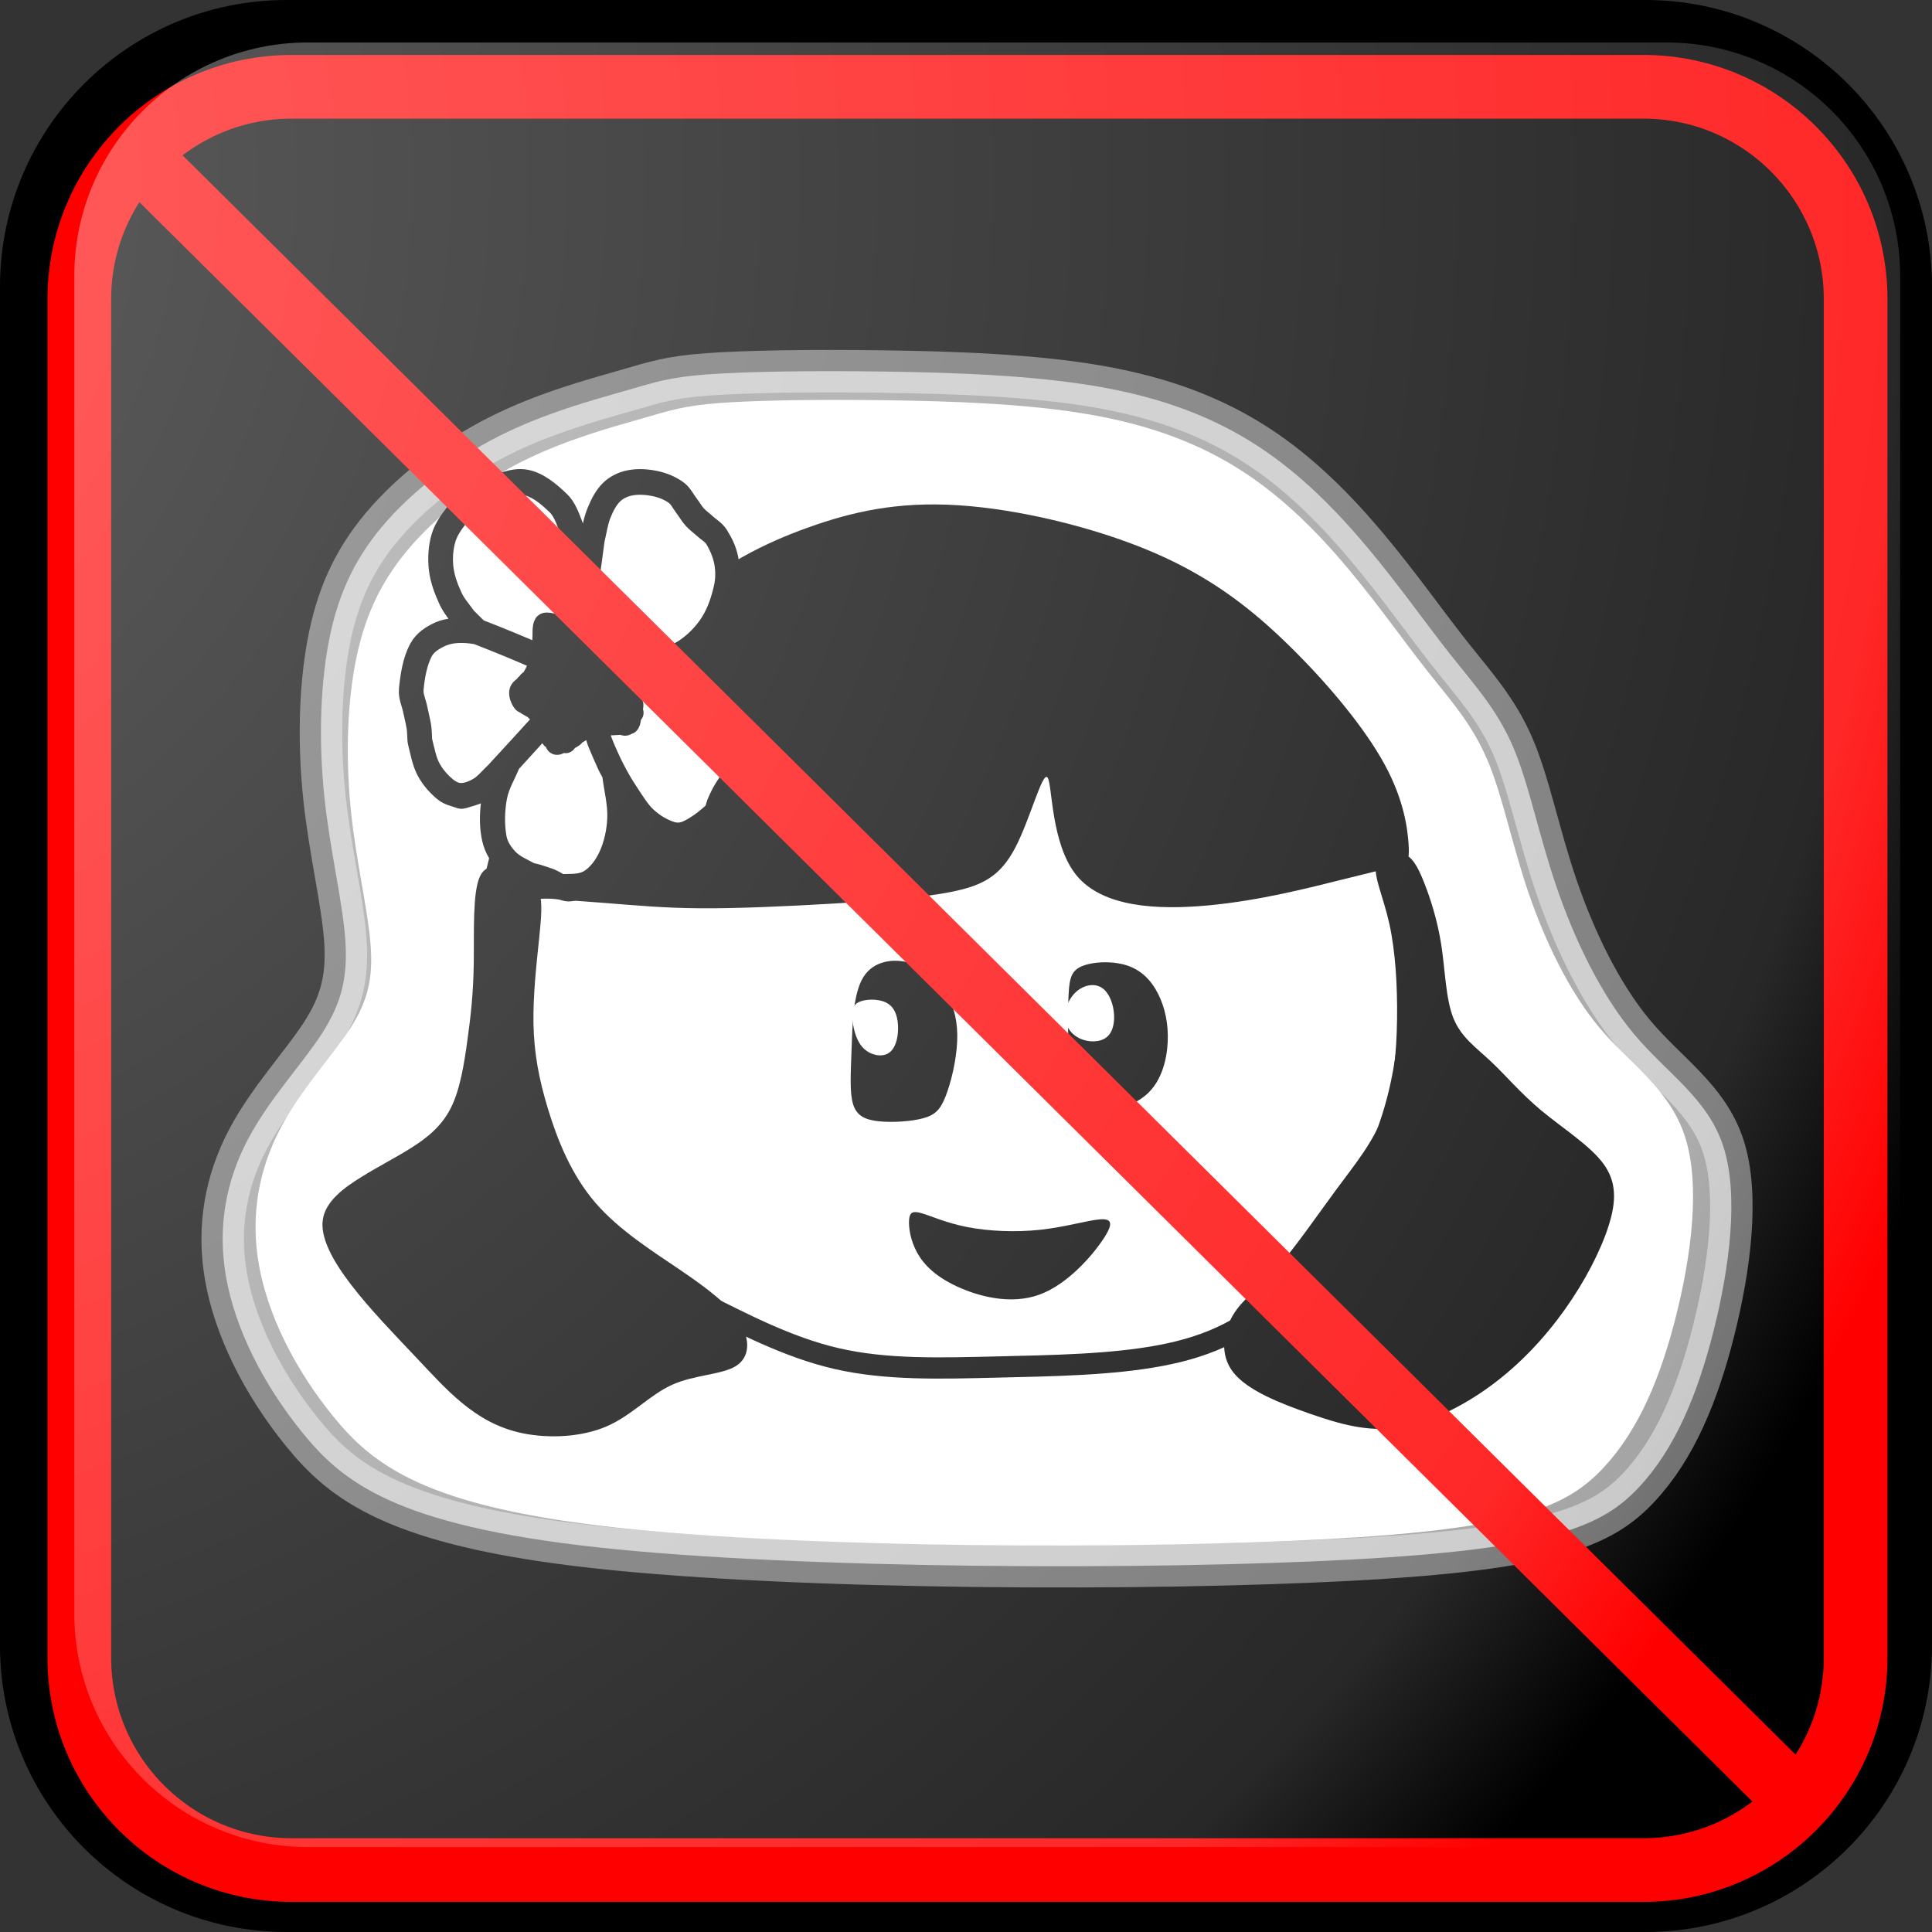 ﻿<?xml version="1.0" encoding="utf-8"?>
<!DOCTYPE svg PUBLIC "-//W3C//DTD SVG 1.1//EN" "http://www.w3.org/Graphics/SVG/1.1/DTD/svg11.dtd">
<svg xmlns="http://www.w3.org/2000/svg" xmlns:xlink="http://www.w3.org/1999/xlink" version="1.1" baseProfile="full" width="91" height="91" viewBox="0 0 91.00 91.00" enable-background="new 0 0 91.00 91.00" xml:space="preserve">
	<rect x="0" y="0" width="91.00" height="91.00" fill="#333333" stroke="none"/>
	<path fill="#000000" fill-opacity="1" stroke-linejoin="round" stroke="#000000" stroke-opacity="1" d="M 13.5,0.5L 77.5,0.5C 84.68,0.5 90.5,6.32 90.5,13.5L 90.5,77.5C 90.5,84.679 84.68,90.5 77.5,90.5L 13.5,90.5C 6.32,90.5 0.5,84.679 0.5,77.5L 0.5,13.5C 0.5,6.32 6.32,0.5 13.5,0.5 Z "/>
	<g>
		<path fill="#FFFFFF" fill-opacity="1" stroke-linejoin="round" stroke="#FFFFFF" stroke-opacity="1" d="M 30.332,20.206C 28.957,20.602 26.79,21.185 24.769,22.206C 22.748,23.227 20.873,24.685 19.582,26.227C 18.29,27.768 17.582,29.393 17.207,31.435C 16.832,33.477 16.79,35.935 17.04,38.268C 17.29,40.602 17.832,42.81 17.957,44.497C 18.082,46.185 17.79,47.352 16.915,48.706C 16.04,50.06 14.582,51.602 13.644,53.393C 12.707,55.185 12.29,57.227 12.686,59.477C 13.082,61.727 14.29,64.185 16.061,66.372C 17.832,68.56 20.165,70.477 29.102,71.456C 38.04,72.435 53.582,72.477 62.457,71.997C 71.332,71.518 73.54,70.518 75.144,68.81C 76.748,67.102 77.748,64.685 78.457,61.872C 79.165,59.06 79.582,55.852 78.894,53.706C 78.207,51.56 76.415,50.477 74.936,48.706C 73.457,46.935 72.29,44.477 71.498,42.143C 70.707,39.81 70.29,37.602 69.582,35.956C 68.873,34.31 67.873,33.227 66.79,31.852C 65.707,30.477 64.54,28.81 63.165,27.164C 61.79,25.518 60.207,23.893 58.29,22.643C 56.373,21.393 54.123,20.518 51.248,20.018C 48.373,19.518 44.873,19.393 41.707,19.352C 38.54,19.31 35.707,19.352 33.998,19.477C 32.29,19.602 31.707,19.81 30.332,20.206 Z "/>
		<path fill="#FFFFFF" fill-opacity="0.612" stroke-width="2" stroke-linejoin="round" stroke="#FFFFFF" stroke-opacity="0.416" d="M 29.445,18.407C 27.98,18.828 25.672,19.448 23.519,20.533C 21.366,21.618 19.369,23.168 17.993,24.807C 16.617,26.446 15.863,28.173 15.463,30.343C 15.064,32.513 15.019,35.126 15.286,37.606C 15.552,40.086 16.129,42.433 16.262,44.227C 16.395,46.02 16.084,47.26 15.152,48.7C 14.22,50.139 12.667,51.778 11.668,53.682C 10.669,55.586 10.226,57.756 10.647,60.148C 11.069,62.539 12.356,65.152 14.242,67.477C 16.129,69.802 18.614,71.84 28.135,72.88C 37.656,73.921 54.212,73.965 63.666,73.456C 73.12,72.947 75.472,71.884 77.181,70.068C 78.89,68.252 79.955,65.684 80.71,62.694C 81.464,59.705 81.908,56.295 81.176,54.014C 80.443,51.733 78.535,50.582 76.959,48.7C 75.383,46.817 74.141,44.205 73.297,41.724C 72.454,39.244 72.01,36.897 71.255,35.148C 70.501,33.398 69.436,32.247 68.282,30.786C 67.128,29.324 65.885,27.552 64.42,25.803C 62.955,24.054 61.269,22.327 59.227,20.998C 57.185,19.67 54.788,18.739 51.726,18.208C 48.663,17.677 44.935,17.544 41.562,17.5C 38.188,17.455 35.17,17.5 33.35,17.632C 31.531,17.765 30.909,17.987 29.445,18.407 Z "/>
		<path fill="#000000" fill-opacity="1" stroke-width="0.2" stroke-linejoin="round" d="M 24.318,41.154C 23.745,40.88 22.958,40.526 22.606,41.281C 22.253,42.035 22.335,43.898 22.315,45.35C 22.295,46.802 22.174,47.844 22.019,48.969C 21.865,50.094 21.677,51.302 21.24,52.177C 20.802,53.052 20.115,53.594 19.375,54.062C 18.635,54.531 17.844,54.927 17.021,55.438C 16.198,55.948 15.344,56.573 15.208,57.427C 15.073,58.281 15.656,59.364 16.535,60.511C 17.413,61.656 18.587,62.865 19.483,63.813C 20.378,64.76 20.997,65.448 21.753,66.073C 22.51,66.698 23.406,67.26 24.625,67.51C 25.844,67.76 27.385,67.698 28.573,67.184C 29.76,66.67 30.594,65.705 31.656,65.226C 32.719,64.747 34.01,64.754 34.667,64.34C 35.323,63.927 35.344,63.094 34.854,62.292C 34.365,61.489 33.365,60.719 32.062,59.833C 30.76,58.948 29.156,57.948 28.031,56.636C 26.906,55.323 26.26,53.698 25.823,52.271C 25.385,50.844 25.156,49.614 25.128,48.245C 25.101,46.875 25.274,45.364 25.388,44.269C 25.502,43.174 25.555,42.493 25.403,42.057C 25.25,41.62 24.891,41.427 24.318,41.154 Z "/>
		<path fill="#000000" fill-opacity="1" stroke-width="0.2" stroke-linejoin="round" d="M 65.443,43.524C 65.722,44.794 65.825,46.402 65.803,48.008C 65.781,49.614 65.635,51.219 65.156,52.511C 64.677,53.802 63.865,54.781 62.948,56.021C 62.031,57.261 61.01,58.761 60.135,59.739C 59.26,60.719 58.531,61.177 58.073,61.948C 57.615,62.719 57.427,63.802 58.094,64.646C 58.76,65.49 60.281,66.094 61.687,66.584C 63.094,67.073 64.385,67.448 65.823,67.25C 67.26,67.052 68.844,66.281 70.219,65.271C 71.594,64.26 72.76,63.011 73.708,61.677C 74.656,60.344 75.385,58.927 75.76,57.761C 76.135,56.594 76.156,55.677 75.521,54.812C 74.885,53.948 73.594,53.136 72.604,52.312C 71.615,51.489 70.927,50.656 70.229,50C 69.531,49.344 68.823,48.864 68.458,47.958C 68.094,47.052 68.073,45.719 67.889,44.523C 67.705,43.326 67.358,42.267 67.057,41.518C 66.757,40.769 66.504,40.33 66.043,40.194C 65.583,40.057 64.917,40.224 64.812,40.773C 64.707,41.322 65.163,42.254 65.443,43.524 Z "/>
		<path fill="#000000" fill-opacity="1" stroke-width="0.2" stroke-linejoin="round" d="M 23.036,40.432C 23.26,39.531 23.656,37.886 25.198,35.609C 26.74,33.333 29.427,30.427 31.745,28.489C 34.062,26.552 36.01,25.583 38.057,24.849C 40.104,24.114 42.25,23.614 45.125,23.797C 48,23.979 51.604,24.844 54.365,26.036C 57.125,27.229 59.042,28.75 60.833,30.521C 62.625,32.292 64.292,34.312 65.208,35.989C 66.125,37.667 66.292,39 66.344,39.729C 66.396,40.458 66.333,40.583 65.927,40.729C 65.521,40.875 64.771,41.042 63.229,41.427C 61.688,41.812 59.354,42.417 56.916,42.645C 54.477,42.873 51.933,42.725 50.708,41.235C 49.483,39.744 49.577,36.911 49.337,36.619C 49.098,36.327 48.525,38.577 47.823,39.922C 47.121,41.267 46.289,41.706 44.853,41.999C 43.417,42.292 41.375,42.438 39.219,42.562C 37.062,42.688 34.792,42.792 33.021,42.781C 31.25,42.771 29.979,42.646 28.635,42.542C 27.292,42.438 25.875,42.354 24.875,42.208C 23.875,42.062 23.292,41.854 23.026,41.672C 22.76,41.489 22.812,41.333 23.036,40.432 Z "/>
		<path fill="#000000" fill-opacity="1" stroke-width="0.2" stroke-linejoin="round" d="M 43.417,57.146C 43.847,57.271 44.569,57.604 45.569,57.799C 46.569,57.993 47.847,58.049 49,57.924C 50.153,57.799 51.181,57.493 51.764,57.438C 52.347,57.382 52.486,57.576 51.972,58.354C 51.458,59.132 50.292,60.493 48.958,60.979C 47.625,61.465 46.125,61.076 45.097,60.604C 44.069,60.132 43.514,59.576 43.194,58.993C 42.875,58.41 42.792,57.799 42.819,57.451C 42.847,57.104 42.986,57.021 43.417,57.146 Z "/>
		<path fill="#000000" fill-opacity="1" stroke-width="0.2" stroke-linejoin="round" d="M 40.667,46.021C 41.153,45.243 42.097,45.132 42.861,45.354C 43.625,45.576 44.208,46.132 44.583,46.785C 44.958,47.438 45.125,48.188 45.083,49.076C 45.042,49.965 44.792,50.993 44.542,51.632C 44.292,52.271 44.042,52.521 43.472,52.674C 42.903,52.826 42.014,52.882 41.375,52.812C 40.736,52.743 40.347,52.549 40.181,52.007C 40.014,51.465 40.069,50.576 40.111,49.41C 40.153,48.243 40.181,46.799 40.667,46.021 Z "/>
		<path fill="#000000" fill-opacity="1" stroke-width="0.2" stroke-linejoin="round" d="M 50.903,45.535C 51.403,45.299 52.347,45.243 53.056,45.465C 53.764,45.688 54.236,46.188 54.556,46.826C 54.875,47.466 55.042,48.243 55,49.091C 54.958,49.938 54.708,50.854 54.111,51.451C 53.514,52.049 52.569,52.326 51.875,52.285C 51.181,52.243 50.736,51.882 50.514,50.882C 50.292,49.882 50.292,48.243 50.319,47.215C 50.347,46.188 50.403,45.771 50.903,45.535 Z "/>
		<path fill="#FFFFFF" fill-opacity="1" stroke-width="0.2" stroke-linejoin="round" d="M 40.562,47.156C 40.917,47.042 41.542,47.042 41.896,47.323C 42.25,47.604 42.333,48.167 42.292,48.646C 42.25,49.125 42.083,49.521 41.75,49.656C 41.417,49.792 40.917,49.667 40.604,49.302C 40.292,48.938 40.167,48.333 40.146,47.917C 40.125,47.5 40.208,47.271 40.562,47.156 Z "/>
		<path fill="#FFFFFF" fill-opacity="1" stroke-width="0.2" stroke-linejoin="round" d="M 50.719,46.688C 51.062,46.396 51.521,46.312 51.854,46.5C 52.188,46.688 52.396,47.146 52.458,47.625C 52.521,48.104 52.438,48.604 52.125,48.854C 51.812,49.104 51.271,49.104 50.865,48.917C 50.458,48.729 50.188,48.354 50.167,47.917C 50.146,47.479 50.375,46.979 50.719,46.688 Z "/>
		<path fill="#FFFFFF" fill-opacity="1" stroke-linejoin="round" stroke="#FFFFFF" stroke-opacity="1" d="M 25.31,34.868C 24.9,35.298 24.178,36.354 23.858,37.291C 23.539,38.229 23.622,39.048 23.844,39.618C 24.067,40.187 24.428,40.507 24.976,40.791C 25.525,41.076 26.261,41.326 26.865,41.299C 27.469,41.271 27.942,40.965 28.275,40.291C 28.608,39.618 28.803,38.576 28.782,37.764C 28.761,36.951 28.525,36.368 28.31,35.84C 28.094,35.312 27.9,34.84 27.685,34.701C 27.469,34.562 27.233,34.757 26.935,34.833C 26.636,34.909 26.275,34.868 26.046,34.75C 25.817,34.632 25.719,34.437 25.31,34.868 Z "/>
		<path fill="#FFFFFF" fill-opacity="1" stroke-linejoin="round" stroke="#FFFFFF" stroke-opacity="1" d="M 28.692,34.819C 28.761,35.298 29.192,36.229 29.636,36.986C 30.08,37.743 30.539,38.326 31.073,38.639C 31.608,38.951 32.219,38.993 32.698,38.784C 33.178,38.576 33.525,38.118 33.851,37.549C 34.178,36.979 34.483,36.298 34.615,35.708C 34.747,35.118 34.705,34.618 34.379,34.028C 34.053,33.437 33.441,32.757 32.872,32.333C 32.303,31.909 31.775,31.743 31.31,31.597C 30.844,31.451 30.442,31.326 30.129,31.375C 29.817,31.423 29.594,31.646 29.532,31.986C 29.469,32.326 29.567,32.784 29.539,33.187C 29.511,33.59 29.358,33.937 29.136,34.125C 28.914,34.312 28.622,34.34 28.692,34.819 Z "/>
		<path fill="#FFFFFF" fill-opacity="1" stroke-linejoin="round" stroke="#FFFFFF" stroke-opacity="1" d="M 29.698,30.729C 30.247,30.812 31.205,30.757 32.004,30.354C 32.803,29.951 33.441,29.201 33.761,28.549C 34.08,27.896 34.08,27.34 33.837,26.764C 33.594,26.187 33.108,25.59 32.657,25.451C 32.205,25.312 31.789,25.632 31.205,26.173C 30.622,26.715 29.872,27.479 29.455,28.187C 29.039,28.896 28.955,29.548 28.983,29.986C 29.011,30.423 29.15,30.646 29.698,30.729 Z "/>
		<path fill="none" stroke-linejoin="round" stroke="#000000" stroke-opacity="1" d="M 33.039,61.368C 34.893,62.284 37.06,63.451 39.414,63.993C 41.768,64.534 44.31,64.451 46.955,64.389C 49.601,64.326 52.351,64.284 54.664,63.847C 56.976,63.409 58.851,62.576 60.789,60.618C 62.726,58.659 64.726,55.576 65.685,52.305C 66.643,49.034 66.56,45.576 66.039,42.993C 65.518,40.409 64.56,38.701 61.81,37.201C 59.06,35.701 54.518,34.409 50.539,34.472C 46.56,34.534 43.143,35.951 40.435,37.347C 37.726,38.743 35.726,40.118 33.393,40.889C 31.06,41.659 28.393,41.826 26.747,41.826C 25.101,41.826 24.476,41.659 23.997,43.243C 23.518,44.826 23.185,48.159 23.893,51.097C 24.601,54.034 26.351,56.576 27.997,58.18C 29.643,59.784 31.185,60.451 33.039,61.368 Z "/>
		<path fill="#000000" fill-opacity="1" stroke-linejoin="round" stroke="#000000" stroke-opacity="1" d="M 33.86,32.701C 33.607,32.474 33.37,32.214 33.1,32.02C 32.82,31.818 32.528,31.629 32.217,31.521C 31.883,31.405 31.531,31.403 31.186,31.355C 31.076,31.34 30.964,31.34 30.853,31.332C 31.389,31.117 31.967,31.027 32.461,30.688C 32.914,30.377 33.324,29.935 33.64,29.42C 33.943,28.928 34.154,28.337 34.279,27.735C 34.373,27.283 34.364,26.788 34.28,26.333C 34.205,25.927 34.02,25.553 33.814,25.227C 33.668,24.994 33.437,24.87 33.247,24.695C 33.091,24.552 32.92,24.433 32.775,24.273C 32.642,24.126 32.538,23.939 32.415,23.778C 32.243,23.552 32.106,23.266 31.889,23.113C 31.574,22.889 31.218,22.748 30.861,22.674C 30.459,22.591 30.041,22.564 29.638,22.646C 29.323,22.711 29.003,22.858 28.75,23.105C 28.486,23.363 28.295,23.735 28.142,24.109C 27.981,24.5 27.904,24.938 27.824,25.366C 27.688,26.095 27.604,26.837 27.495,27.573C 27.438,27.104 27.414,26.627 27.325,26.165C 27.23,25.669 27.118,25.171 26.944,24.71C 26.796,24.32 26.639,23.899 26.366,23.637C 25.891,23.18 25.357,22.73 24.765,22.618C 24.174,22.507 23.576,22.813 22.997,23.004C 22.84,23.056 22.723,23.225 22.586,23.337C 22.468,23.433 22.352,23.535 22.232,23.627C 22.142,23.695 22.047,23.75 21.956,23.815C 21.791,23.934 21.596,24.007 21.464,24.179C 21.207,24.514 20.937,24.871 20.809,25.309C 20.672,25.776 20.641,26.303 20.698,26.795C 20.758,27.309 20.944,27.795 21.151,28.244C 21.326,28.622 21.591,28.924 21.83,29.243C 21.928,29.373 22.049,29.472 22.158,29.587C 22.11,29.58 22.063,29.56 22.015,29.566C 21.582,29.621 21.13,29.586 20.72,29.769C 20.356,29.931 19.967,30.169 19.753,30.575C 19.461,31.13 19.353,31.825 19.289,32.486C 19.258,32.809 19.412,33.117 19.477,33.432C 19.532,33.7 19.601,33.965 19.647,34.236C 19.669,34.361 19.67,34.491 19.68,34.619C 19.69,34.736 19.68,34.857 19.709,34.969C 19.825,35.417 19.903,35.897 20.111,36.289C 20.318,36.681 20.611,37.004 20.923,37.263C 21.146,37.447 21.426,37.49 21.682,37.587C 21.716,37.6 21.754,37.602 21.788,37.591C 22.087,37.494 22.4,37.437 22.676,37.263C 22.968,37.078 23.206,36.779 23.468,36.532C 23.515,36.487 23.557,36.437 23.601,36.39C 23.451,36.88 23.217,37.341 23.152,37.859C 23.083,38.409 23.081,38.995 23.207,39.529C 23.305,39.946 23.532,40.322 23.796,40.602C 24.101,40.925 24.495,41.086 24.86,41.287C 24.987,41.357 25.131,41.366 25.266,41.409C 25.462,41.472 25.66,41.531 25.855,41.604C 25.929,41.632 25.999,41.677 26.071,41.711C 26.184,41.765 26.294,41.835 26.412,41.869C 26.565,41.915 26.725,41.984 26.881,41.951C 27.256,41.873 27.651,41.796 27.976,41.545C 28.323,41.276 28.623,40.884 28.831,40.441C 29.06,39.952 29.202,39.387 29.252,38.822C 29.307,38.201 29.176,37.575 29.139,36.951C 29.248,37.133 29.346,37.327 29.466,37.497C 29.755,37.906 30.012,38.367 30.364,38.685C 30.724,39.01 31.154,39.191 31.566,39.394C 31.657,39.438 31.761,39.424 31.858,39.419C 32.036,39.411 32.217,39.408 32.391,39.355C 32.675,39.269 32.969,39.185 33.224,39.004C 33.434,38.855 33.601,38.617 33.757,38.384C 33.841,38.258 33.873,38.09 33.932,37.943C 33.987,37.806 34.03,37.659 34.097,37.531C 34.174,37.385 34.272,37.258 34.361,37.124C 34.382,37.093 34.413,37.071 34.427,37.033C 34.668,36.383 35.065,35.78 35.122,35.066C 35.161,34.583 34.91,34.114 34.695,33.712C 34.48,33.308 34.138,33.038 33.86,32.701 Z M 29.8,33.179C 29.669,32.957 29.788,34.339 29.526,34.055C 29.656,33.874 29.839,33.29 29.8,33.179 Z M 29.629,33.233C 29.641,33.255 29.656,33.275 29.666,33.298C 29.698,33.373 29.782,33.45 29.753,33.527C 29.695,33.681 29.581,33.823 29.45,33.867C 28.912,34.05 28.333,33.885 27.777,33.964C 27.358,34.256 26.938,34.547 26.519,34.842C 26.421,34.911 26.339,35.067 26.226,35.055C 26.155,35.047 26.176,34.887 26.155,34.801C 26.133,34.713 26.128,34.619 26.107,34.53C 26.045,34.271 25.947,34.022 25.819,33.805C 25.644,33.544 25.439,33.307 25.205,33.136C 25.051,33.023 24.844,33.025 24.714,32.873C 24.669,32.82 24.655,32.736 24.639,32.661C 24.636,32.645 24.65,32.628 24.66,32.617C 24.701,32.574 24.748,32.538 24.792,32.5C 24.897,32.411 25.006,32.327 25.096,32.216C 25.131,32.172 25.166,32.128 25.214,32.067C 25.379,31.639 25.54,31.208 25.704,30.769C 25.709,30.592 25.716,30.416 25.719,30.239C 25.724,30.001 25.655,29.762 25.679,29.526C 25.685,29.467 25.756,29.444 25.802,29.44C 25.85,29.44 25.898,29.446 25.945,29.457C 26.42,29.664 27.81,29.894 28.026,29.798C 28.184,29.728 28.333,29.618 28.496,29.569C 28.621,29.53 28.753,29.544 28.882,29.537C 28.892,29.537 28.903,29.539 28.909,29.548C 28.946,29.599 29.415,32.704 29.629,33.233 Z M 26.643,34.976C 26.682,34.925 26.718,34.87 26.759,34.822C 26.818,34.754 26.882,34.693 26.944,34.628L 26.643,34.976 Z M 24.822,32.228C 24.78,32.262 24.735,32.29 24.697,32.33C 24.622,32.411 24.498,32.466 24.484,32.589C 24.466,32.748 24.536,32.915 24.616,33.039C 24.673,33.128 24.78,33.136 24.864,33.181C 24.88,33.19 24.898,33.195 24.916,33.203C 24.715,33.332 24.617,32.171 24.822,32.228 Z M 27.983,25.413C 28.084,25.013 28.133,24.587 28.284,24.214C 28.427,23.862 28.604,23.511 28.851,23.269C 29.086,23.039 29.385,22.905 29.679,22.848C 30.06,22.773 30.455,22.8 30.836,22.878C 31.169,22.947 31.502,23.073 31.796,23.282C 31.999,23.426 32.127,23.697 32.288,23.909C 32.417,24.078 32.525,24.273 32.665,24.427C 32.817,24.595 32.995,24.72 33.159,24.87C 33.34,25.035 33.563,25.148 33.698,25.372C 33.899,25.707 34.066,26.093 34.141,26.503C 34.211,26.889 34.205,27.31 34.118,27.691C 33.989,28.262 33.797,28.828 33.509,29.296C 33.206,29.787 32.809,30.195 32.381,30.506C 31.973,30.803 31.508,30.985 31.043,31.087C 30.426,31.224 29.763,31.129 29.14,31.048L 29.151,31.456L 29.813,33.575L 29.224,34.024L 28.19,33.969L 27.673,34.242L 26.591,34.894L 26.123,34.744L 25.702,33.711L 24.764,32.978L 24.873,32.502L 25.341,31.809L 25.642,30.729L 25.804,29.486L 27.553,29.806C 27.552,29.463 27.516,29.118 27.549,28.778C 27.66,27.65 27.839,26.534 27.983,25.413 Z M 21.94,29.09C 21.724,28.773 21.459,28.499 21.292,28.138C 21.094,27.712 20.918,27.25 20.86,26.763C 20.806,26.308 20.839,25.822 20.965,25.39C 21.082,24.987 21.326,24.654 21.562,24.346C 21.688,24.181 21.874,24.112 22.031,23.999C 22.125,23.932 22.223,23.876 22.315,23.806C 22.439,23.712 22.557,23.606 22.679,23.508C 22.812,23.399 22.926,23.236 23.079,23.185C 23.622,23.004 24.185,22.717 24.741,22.822C 25.298,22.926 25.801,23.349 26.248,23.78C 26.508,24.032 26.658,24.434 26.799,24.807C 26.967,25.252 27.093,25.726 27.165,26.21C 27.29,27.057 27.345,27.92 27.386,28.78C 27.402,29.14 27.353,29.499 27.337,29.859L 26.515,29.573C 26.181,29.453 25.707,29.246 25.636,29.412C 25.577,29.55 25.586,29.698 25.582,29.922C 25.575,30.248 25.548,30.57 25.518,30.893C 24.522,30.453 23.517,30.042 22.508,29.651L 21.94,29.09 Z M 23.362,36.374C 23.098,36.617 22.863,36.924 22.567,37.103C 22.296,37.266 21.994,37.385 21.694,37.381C 21.451,37.378 21.208,37.253 21.007,37.085C 20.716,36.841 20.444,36.538 20.25,36.172C 20.056,35.806 19.98,35.359 19.871,34.941C 19.843,34.833 19.854,34.715 19.844,34.602C 19.833,34.469 19.832,34.334 19.809,34.203C 19.761,33.922 19.69,33.648 19.633,33.369C 19.571,33.068 19.423,32.773 19.452,32.463C 19.508,31.856 19.619,31.227 19.878,30.709C 20.051,30.363 20.376,30.161 20.677,30.009C 21.231,29.729 21.871,29.751 22.461,29.852C 23.472,30.243 24.477,30.654 25.473,31.1C 25.326,31.448 25.191,31.824 24.96,32.09C 24.707,32.009 24.835,33.455 25.074,33.288L 25.652,33.871C 24.891,34.708 24.131,35.547 23.362,36.374 Z M 28.802,36.348L 28.858,36.45C 28.94,37.153 29.134,37.85 29.103,38.559C 29.076,39.176 28.935,39.804 28.688,40.338C 28.471,40.806 28.146,41.231 27.758,41.462C 27.363,41.698 26.894,41.655 26.457,41.67C 26.342,41.674 26.241,41.571 26.133,41.519C 26.058,41.484 25.986,41.439 25.909,41.41C 25.708,41.335 25.504,41.272 25.301,41.207C 25.169,41.165 25.028,41.156 24.903,41.088C 24.562,40.903 24.195,40.753 23.91,40.453C 23.666,40.197 23.434,39.859 23.364,39.468C 23.251,38.841 23.269,38.165 23.385,37.538C 23.492,36.959 23.806,36.475 24.016,35.944L 25.689,34.106L 25.748,34.041C 25.84,34.239 25.923,34.45 25.964,34.675C 25.861,34.947 27.099,34.966 27.103,34.492L 27.802,34.168L 27.803,34.168L 27.956,34.147L 27.971,34.146C 28.035,34.438 28.079,34.743 28.19,35.013C 28.338,35.37 28.493,35.722 28.652,36.071C 28.697,36.168 28.752,36.256 28.802,36.348 Z M 34.305,36.896C 34.096,37.182 33.921,37.513 33.782,37.86C 33.727,37.998 33.717,38.184 33.618,38.274C 33.23,38.627 32.813,38.949 32.363,39.152C 32.12,39.262 31.838,39.273 31.588,39.189C 31.184,39.054 30.793,38.821 30.455,38.512C 30.117,38.204 29.863,37.771 29.595,37.37C 29.099,36.631 28.685,35.8 28.342,34.934C 28.243,34.684 28.202,34.404 28.139,34.136C 28.271,34.14 28.403,34.149 28.535,34.146C 28.805,34.139 29.075,34.118 29.346,34.104C 29.647,34.436 29.907,33.026 29.641,32.896C 29.477,32.467 29.304,32.043 29.149,31.608C 29.137,31.573 29.144,31.53 29.141,31.476C 29.82,31.504 30.499,31.507 31.177,31.562C 31.511,31.589 31.851,31.609 32.174,31.721C 32.473,31.825 32.753,32.008 33.022,32.202C 33.284,32.391 33.528,32.62 33.759,32.864C 34.039,33.16 34.346,33.438 34.553,33.819C 34.755,34.192 34.993,34.625 34.957,35.074C 34.904,35.737 34.523,36.289 34.305,36.896 Z "/>
	</g>
	<g>
		<path fill="none" stroke-width="3" stroke-linejoin="round" stroke="#FF0000" stroke-opacity="1" d="M 13.736,4.088L 77.403,4.088C 82.926,4.088 87.403,8.566 87.403,14.088L 87.403,78.083C 87.403,83.606 82.926,88.083 77.403,88.083L 13.736,88.083C 8.214,88.083 3.736,83.606 3.736,78.083L 3.736,14.088C 3.736,8.566 8.214,4.088 13.736,4.088 Z "/>
		<line fill="none" stroke-width="3" stroke-linejoin="round" stroke="#FF0000" stroke-opacity="1" x1="6.236" y1="7.084" x2="84.903" y2="85.084"/>
	</g>
	<g>
		<radialGradient id="SVGID_Fill1_" cx="-17.877" cy="8.44" r="118.103" gradientUnits="userSpaceOnUse">
			<stop offset="0" stop-color="#FFFFFF" stop-opacity="0.388"/>
			<stop offset="0.91" stop-color="#FFFFFF" stop-opacity="0.157"/>
			<stop offset="1" stop-color="#FFFFFF" stop-opacity="0"/>
		</radialGradient>
		<path fill="url(#SVGID_Fill1_)" stroke-width="0.2" stroke-linejoin="round" d="M 14.5,2.001L 78.5,2.001C 84.575,2.001 89.5,6.926 89.5,13.001L 89.5,76C 89.5,82.075 84.575,87 78.5,87L 14.5,87C 8.425,87 3.5,82.075 3.5,76L 3.5,13.001C 3.5,6.926 8.425,2.001 14.5,2.001 Z "/>
		<radialGradient id="SVGID_Stroke1_" cx="71.52" cy="46.001" r="669.951" gradientUnits="userSpaceOnUse">
			<stop offset="0.869" stop-color="#F1F1F1" stop-opacity="0"/>
			<stop offset="1" stop-color="#EEEEEE" stop-opacity="0.376"/>
		</radialGradient>
		<path fill="none" stroke-width="4" stroke-linejoin="round" stroke="url(#SVGID_Stroke1_)" d="M 80.75,6L 80.75,6C 84.754,6 88,9.246 88,13.25L 88,78.751C 88,82.755 84.754,86.001 80.75,86.001L 80.75,86.001C 76.746,86.001 73.5,82.755 73.5,78.751L 73.5,13.25C 73.5,9.246 76.746,6 80.75,6 Z "/>
		<radialGradient id="SVGID_Stroke2_" cx="19.48" cy="46" r="669.951" gradientUnits="userSpaceOnUse" gradientTransform="rotate(180 19.48 46)">
			<stop offset="0.869" stop-color="#F1F1F1" stop-opacity="0"/>
			<stop offset="1" stop-color="#EEEEEE" stop-opacity="0.376"/>
		</radialGradient>
		<path fill="none" stroke-width="4" stroke-linejoin="round" stroke="url(#SVGID_Stroke2_)" d="M 10.25,86.001L 10.25,86.001C 6.246,86.001 3,82.755 3,78.751L 3,13.25C 3,9.246 6.246,6 10.25,6L 10.25,6C 14.254,6 17.5,9.246 17.5,13.25L 17.5,78.751C 17.5,82.755 14.254,86.001 10.25,86.001 Z "/>
		<radialGradient id="SVGID_Stroke3_" cx="45.501" cy="19.981" r="79.119" gradientUnits="userSpaceOnUse" gradientTransform="rotate(-90 45.501 19.981)">
			<stop offset="0.869" stop-color="#F1F1F1" stop-opacity="0"/>
			<stop offset="1" stop-color="#EEEEEE" stop-opacity="0.376"/>
		</radialGradient>
		<path fill="none" stroke-width="4" stroke-linejoin="round" stroke="url(#SVGID_Stroke3_)" d="M 5.5,10.751L 5.5,10.751C 5.5,6.746 8.746,3.5 12.75,3.5L 78.25,3.5C 82.254,3.5 85.5,6.746 85.5,10.751L 85.5,10.751C 85.5,14.755 82.254,18 78.25,18L 12.75,18C 8.746,18 5.5,14.755 5.5,10.751 Z "/>
		<radialGradient id="SVGID_Stroke4_" cx="45.499" cy="72.02" r="79.12" gradientUnits="userSpaceOnUse" gradientTransform="rotate(90 45.499 72.02)">
			<stop offset="0.869" stop-color="#F1F1F1" stop-opacity="0"/>
			<stop offset="1" stop-color="#EEEEEE" stop-opacity="0.376"/>
		</radialGradient>
		<path fill="none" stroke-width="4" stroke-linejoin="round" stroke="url(#SVGID_Stroke4_)" d="M 85.5,81.251L 85.5,81.251C 85.5,85.255 82.254,88.501 78.25,88.501L 12.75,88.501C 8.746,88.501 5.5,85.255 5.5,81.251L 5.5,81.251C 5.5,77.246 8.746,74.001 12.75,74.001L 78.25,74.001C 82.254,74.001 85.5,77.246 85.5,81.251 Z "/>
	</g>
</svg>
